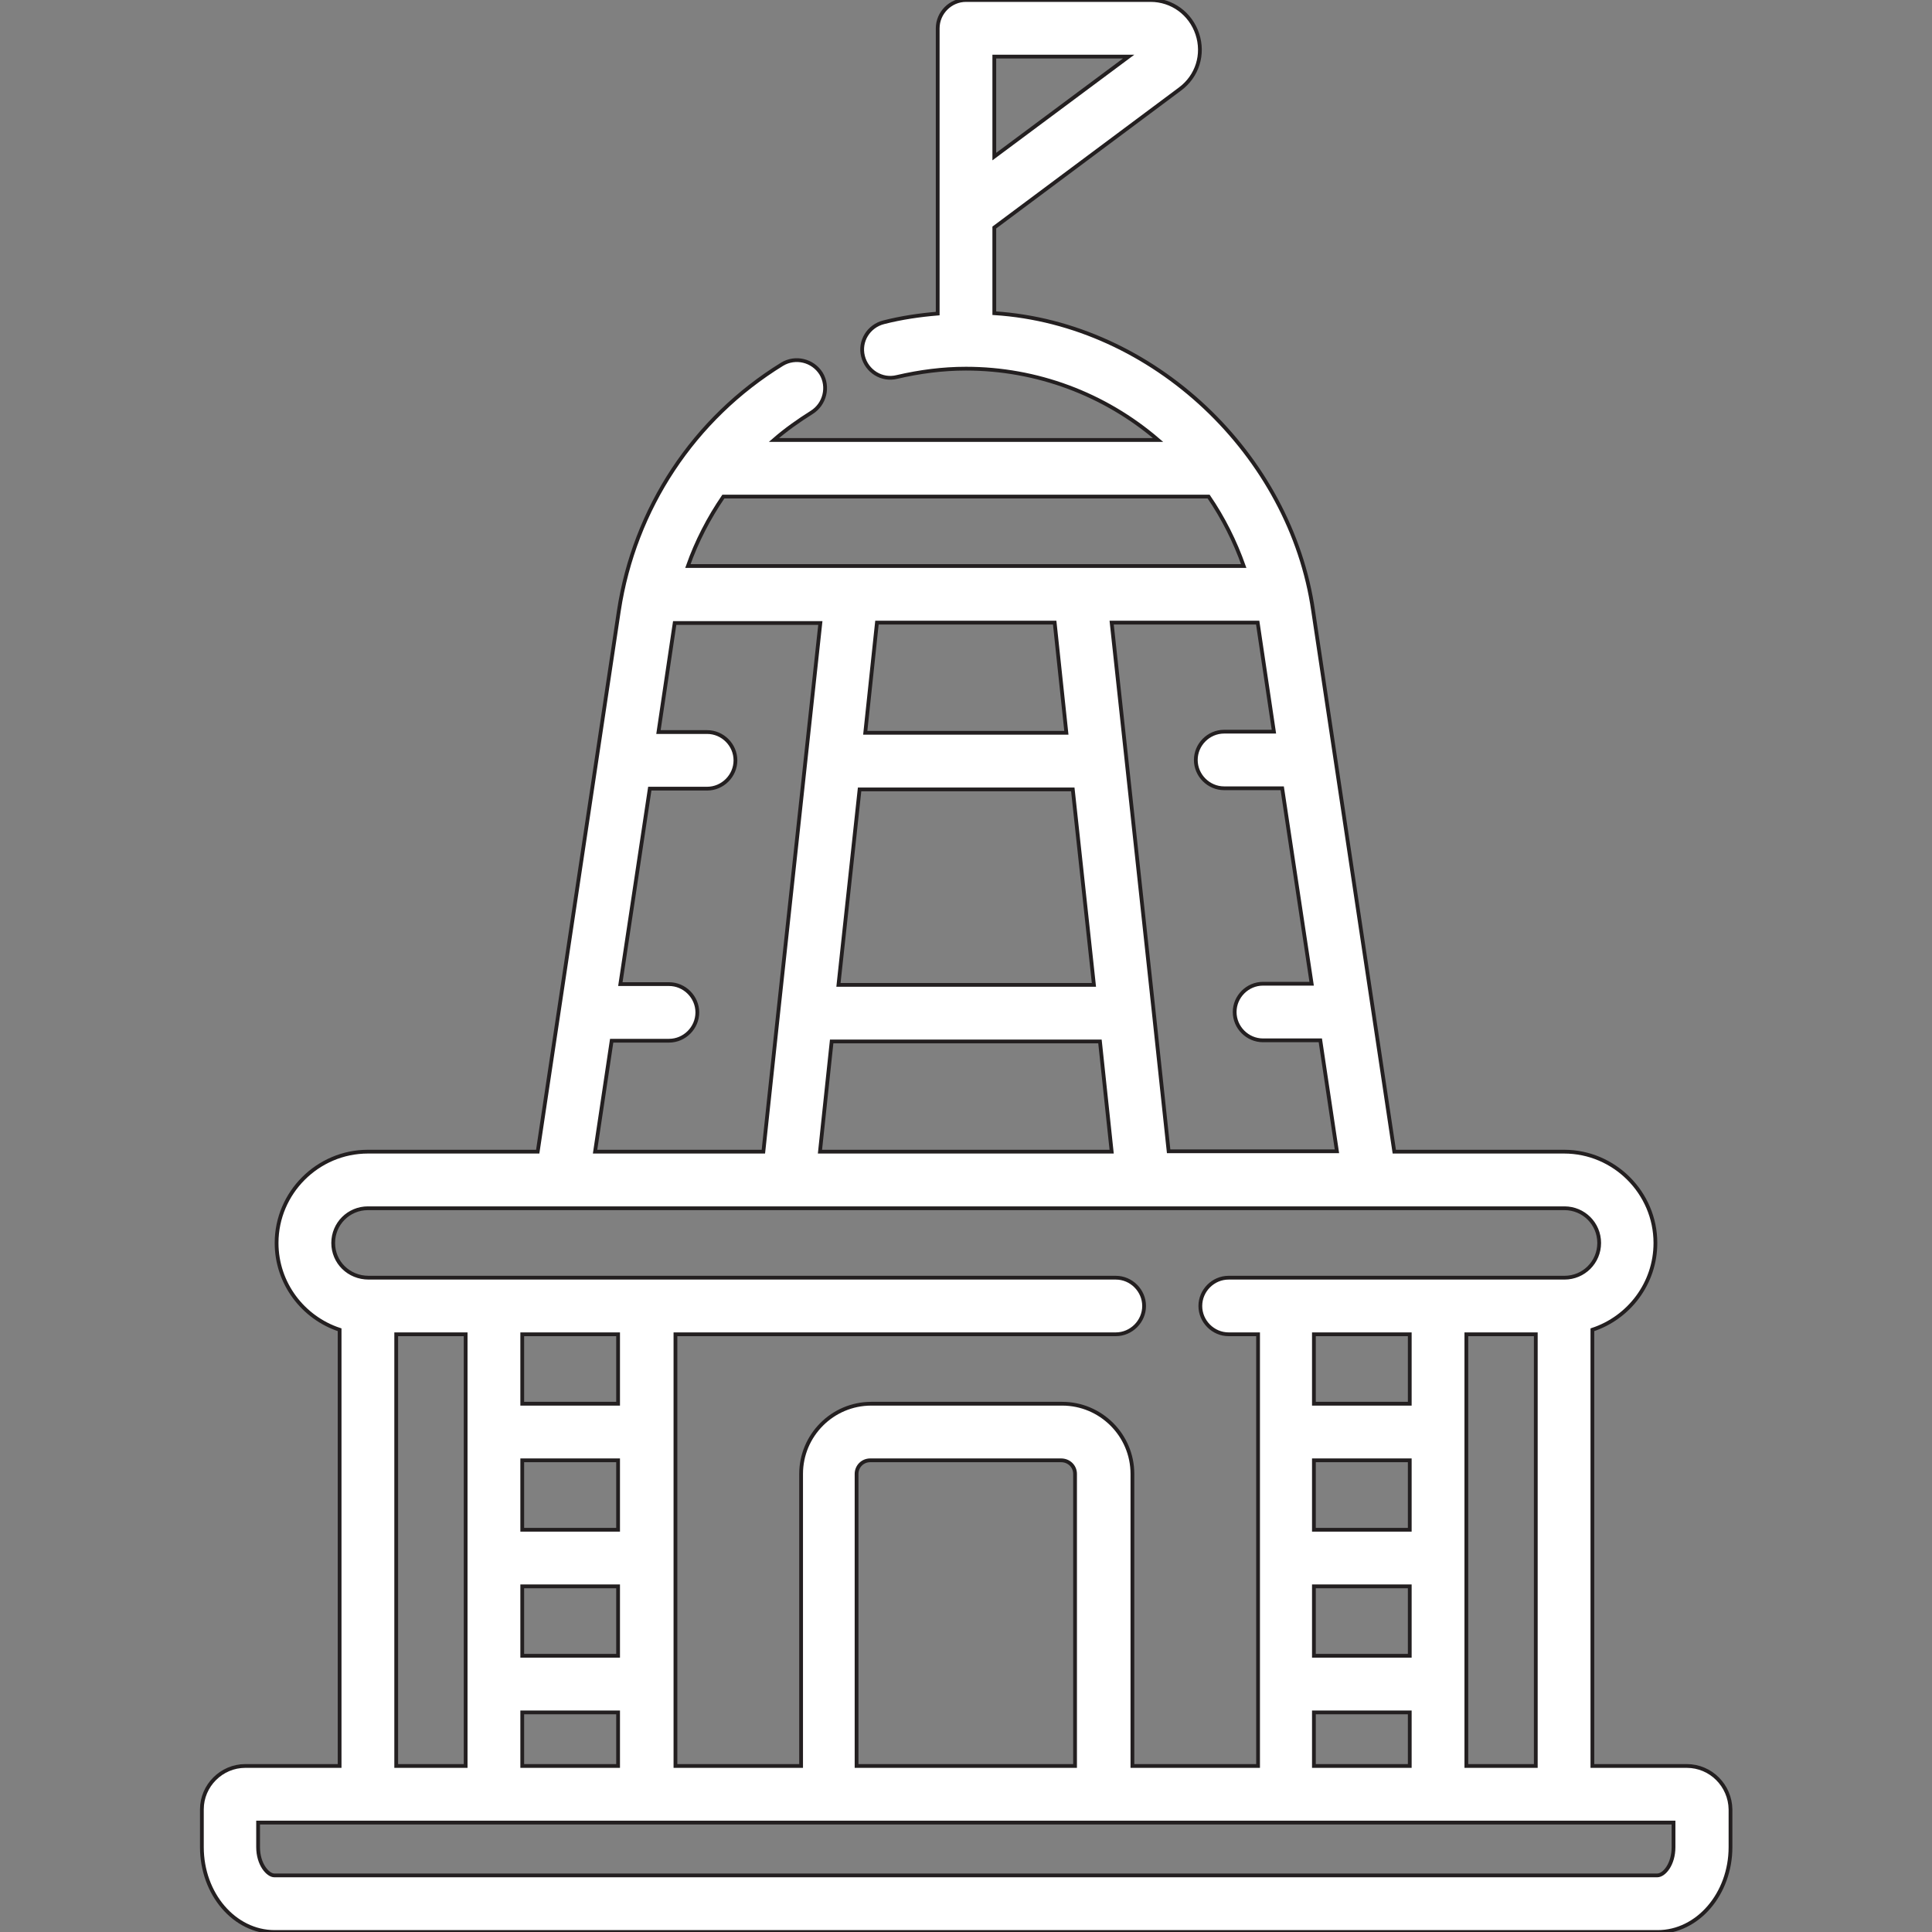 <?xml version="1.0" encoding="utf-8"?>
<!-- Generator: Adobe Illustrator 25.2.0, SVG Export Plug-In . SVG Version: 6.00 Build 0)  -->
<svg version="1.1" id="Capa_1" xmlns="http://www.w3.org/2000/svg" xmlns:xlink="http://www.w3.org/1999/xlink" x="0px" y="0px"
	 viewBox="0 0 512 512" style="enable-background:new 0 0 512 512;" xml:space="preserve">
<rect x="0" y="0" width="512" height="512" fill="#808080" stroke="none"/>
<style type="text/css">
	.st0{fill:#FFFFFF;stroke:#231F20;stroke-miterlimit:10;}
</style>
<path class="st0" d="M447,468h-25V352.4c9.7-3.2,16.7-12.3,16.7-23c0-13.3-10.9-24.2-24.2-24.2h-45L348,161.9
	c-5.9-41.3-42.3-76.2-84.5-78.9V60.3l49.2-36.7c4.6-3.4,6.4-9.2,4.6-14.6s-6.7-9-12.4-9H256c-4.1,0-7.5,3.4-7.5,7.5v75.6
	c-4.8,0.4-9.6,1.1-14.3,2.3c-4,1-6.5,5-5.5,9s5,6.5,9,5.5c6-1.4,12.1-2.2,18.3-2.2c18.7,0,36.7,6.7,50.9,18.9H205.1
	c3.1-2.7,6.5-5.1,10-7.3c3.5-2.2,4.6-6.8,2.5-10.3c-2.2-3.5-6.8-4.6-10.3-2.5c-23.4,14.4-39.2,38.3-43.3,65.4l-21.5,143.3h-45
	c-13.3,0-24.2,10.9-24.2,24.2c0,10.7,7,19.8,16.7,23V468H65c-6.3,0-11.5,5.2-11.5,11.5v10c0,12.4,8.6,22.5,19.3,22.5h366.5
	c10.6,0,19.3-10.1,19.3-22.5v-10C458.5,473.2,453.4,468,447,468L447,468z M263.5,15h35.6l-35.6,26.5V15z M333.3,165l4.3,28.9h-13.2
	c-4.1,0-7.5,3.4-7.5,7.5s3.4,7.5,7.5,7.5h15.4l7.8,51.8h-12.9c-4.1,0-7.5,3.4-7.5,7.5s3.4,7.5,7.5,7.5h15.2l4.4,29.4h-44.6l-4-37.4
	l0,0L294.6,165H333.3L333.3,165z M284.3,209.2l5.6,51.8h-67.7l5.6-51.8H284.3z M229.3,194.2l3.1-29.2h47.1l3.1,29.2H229.3z
	 M291.5,276l3.1,29.2h-77.3l3.1-29.2H291.5z M191.7,131.6h128.6c3.9,5.7,7,11.9,9.3,18.4h-43.4l0,0h-60.5l0,0h-43.4
	C184.6,143.5,187.8,137.3,191.7,131.6L191.7,131.6z M162.1,275.8h15.2c4.1,0,7.5-3.4,7.5-7.5s-3.4-7.5-7.5-7.5h-12.9l7.8-51.8h15.2
	c4.1,0,7.5-3.4,7.5-7.5s-3.4-7.5-7.5-7.5h-12.9l4.3-28.9h38.6l-11.1,102.7l0,0l-4,37.4h-44.6L162.1,275.8z M88.3,329.4
	c0-5.1,4.1-9.2,9.2-9.2h317.1c5.1,0,9.2,4.1,9.2,9.2s-4.1,9.2-9.2,9.2h-89c-4.1,0-7.5,3.4-7.5,7.5s3.4,7.5,7.5,7.5h7.8V468h-33.3
	v-77.4c0-10.3-8.4-18.6-18.6-18.6h-50.6c-10.3,0-18.6,8.4-18.6,18.6V468H179V353.6h116.7c4.1,0,7.5-3.4,7.5-7.5s-3.4-7.5-7.5-7.5
	h-198C92.4,338.6,88.3,334.5,88.3,329.4z M407,353.6V468h-18.4V353.6H407z M348.2,438.8v-18.4h25.4v18.4H348.2z M373.6,453.8V468
	h-25.4v-14.2H373.6z M348.2,405.4V387h25.4v18.4H348.2z M348.2,372v-18.4h25.4V372H348.2z M284.9,390.6V468H227v-77.4
	c0-2,1.6-3.6,3.6-3.6h50.6C283.3,387,284.9,388.6,284.9,390.6L284.9,390.6z M138.4,438.8v-18.4h25.4v18.4H138.4z M163.8,453.8V468
	h-25.4v-14.2H163.8z M138.4,405.4V387h25.4v18.4H138.4z M138.4,372v-18.4h25.4V372H138.4z M123.4,353.6V468H105V353.6H123.4z
	 M443.5,489.5c0,4.6-2.5,7.5-4.3,7.5H72.7c-1.7,0-4.3-2.9-4.3-7.5V483h375.1V489.5z"/>
</svg>
